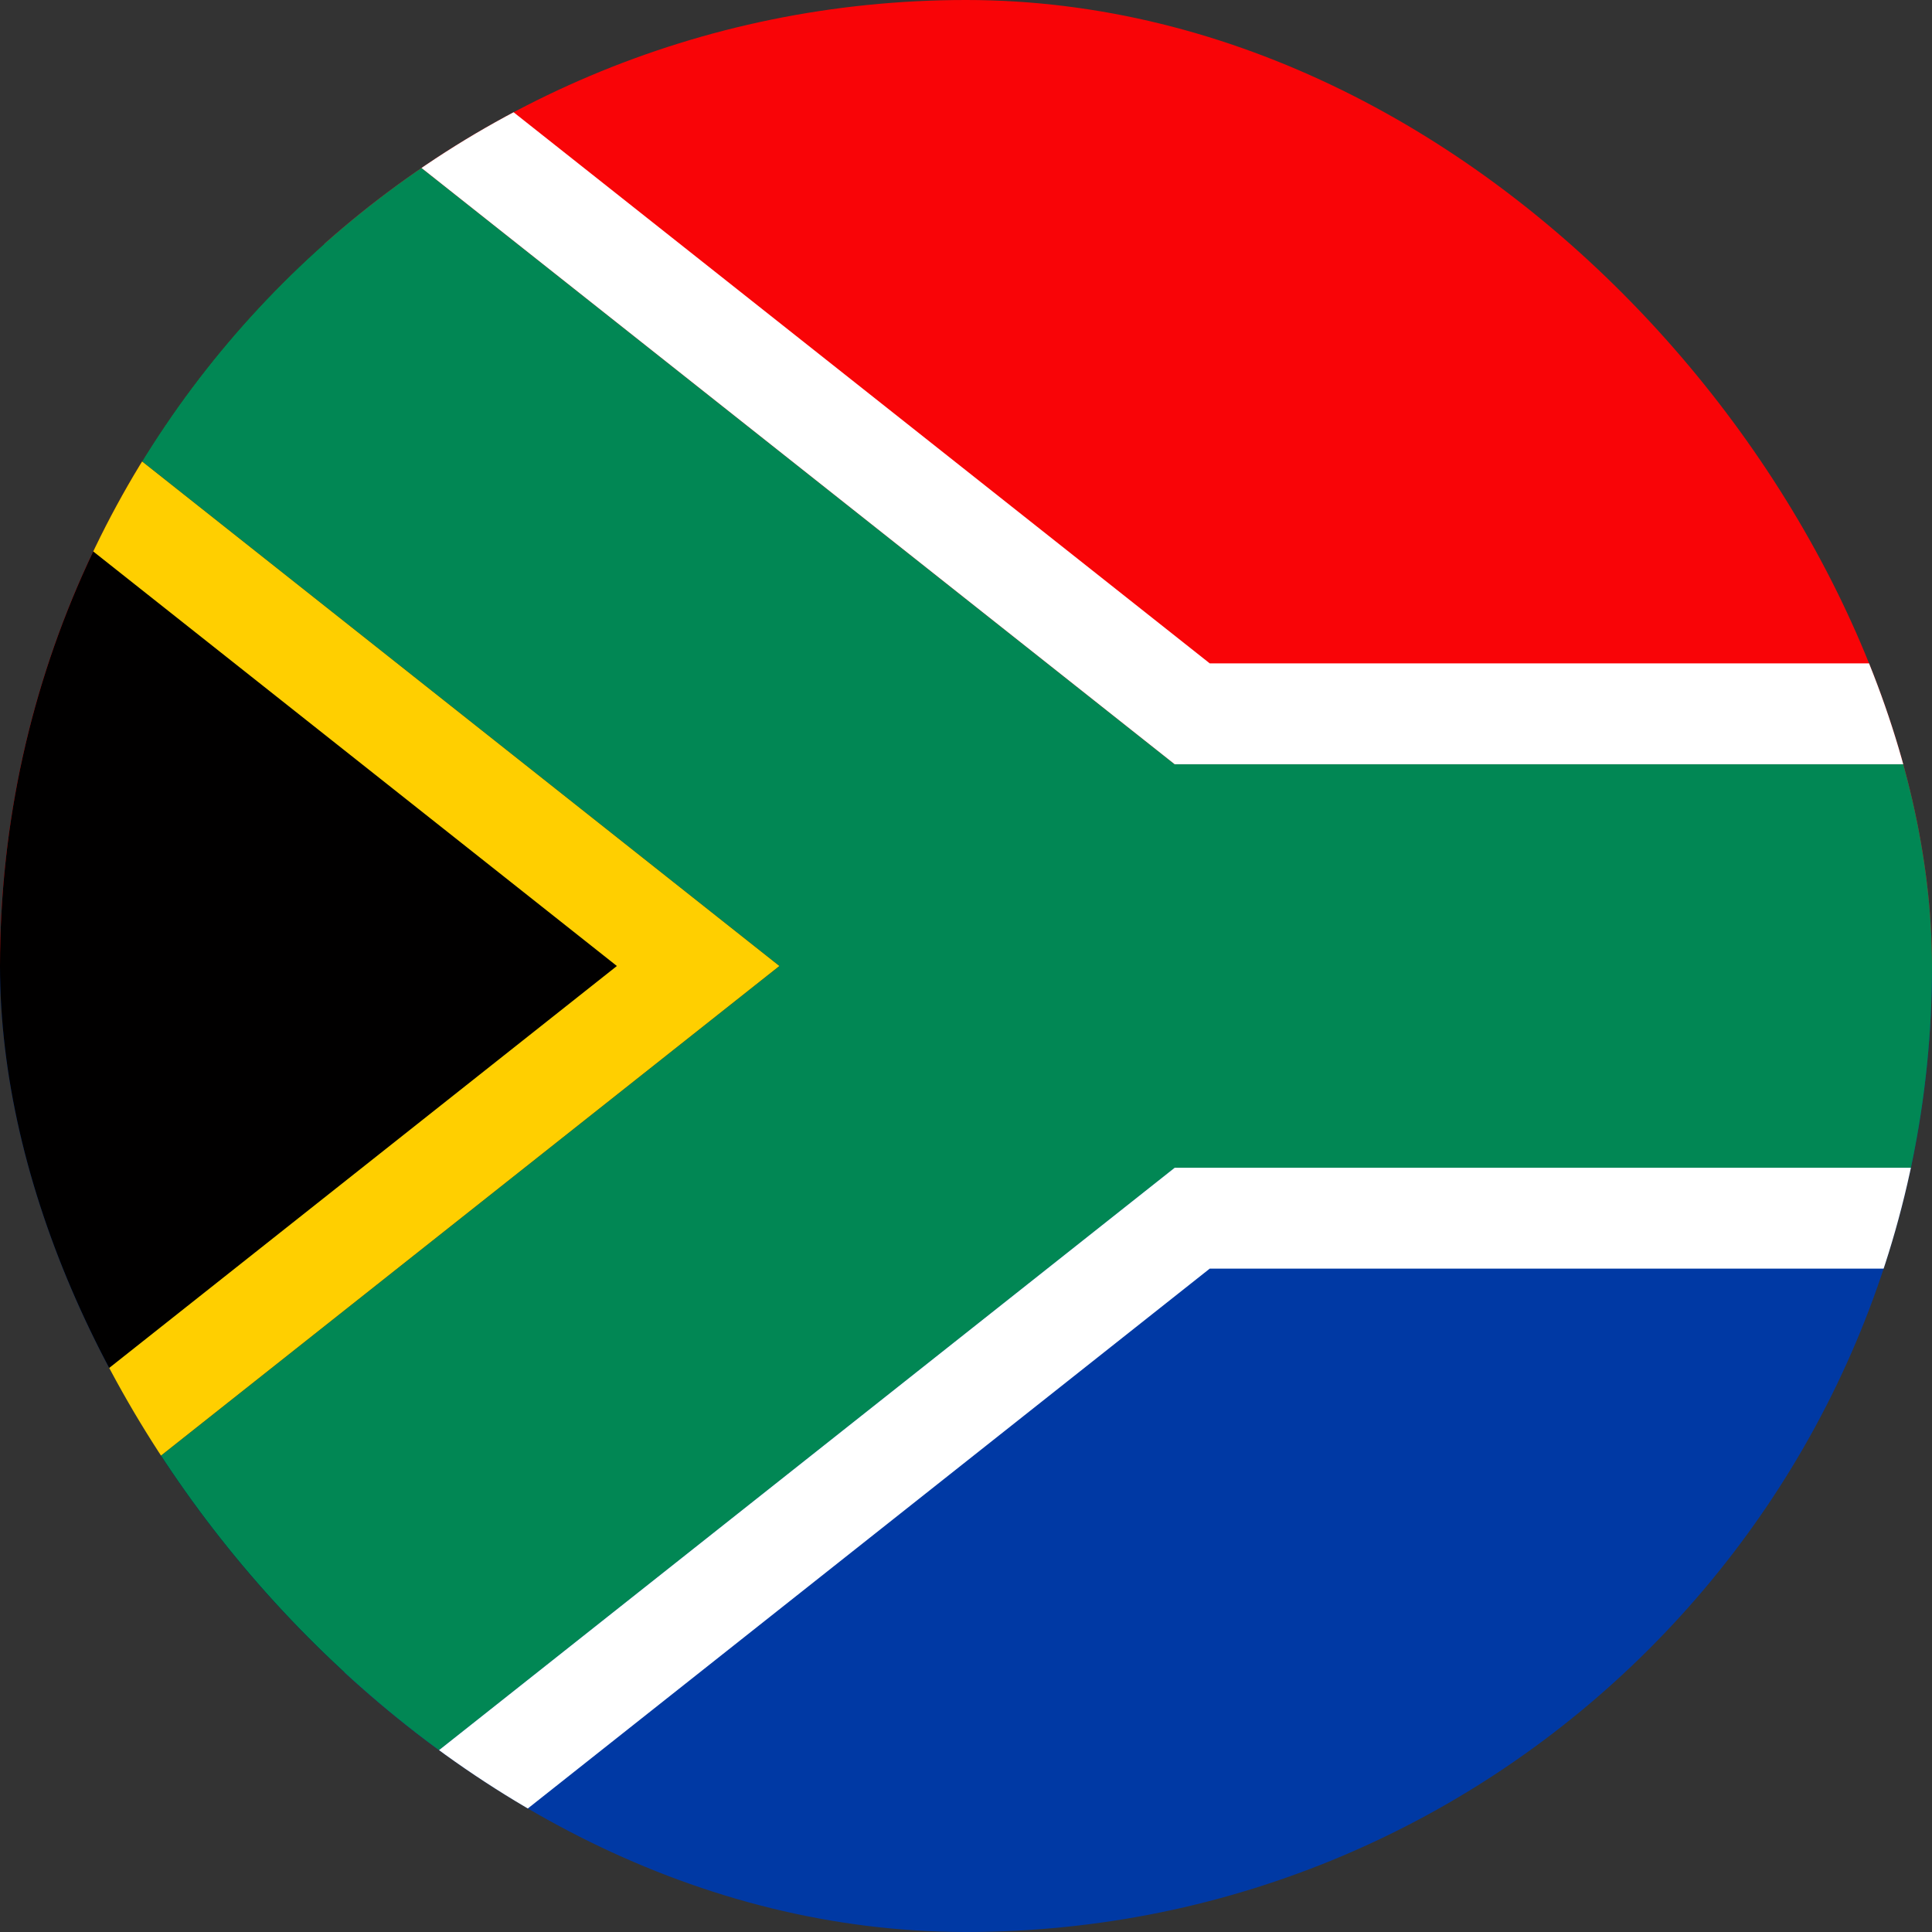 <svg width="40" height="40" viewBox="0 0 40 40" fill="none" xmlns="http://www.w3.org/2000/svg">
<rect x="0" y="0" width="40" height="40" fill="#333333" stroke="none"/>
<g clip-path="url(#clip0_4384_114045)">
<path d="M20 40C31.046 40 40 31.046 40 20L0 20C-9.65645e-07 31.046 8.954 40 20 40Z" fill="#0039A4"/>
<path d="M20 0C8.954 0 0 8.954 0 20L40 20C40 8.954 31.046 0 20 0Z" fill="#F90407"/>
<path d="M6.713 34.949C2.595 31.286 0 25.946 0 20C0 14.054 2.595 8.714 6.713 5.051L24.735 19.447C25.088 19.73 25.088 20.27 24.735 20.553L6.713 34.949Z" fill="#010000"/>
<path d="M5.939 1.27C2.724 1.426 0.148 4.011 0.006 7.229L16.137 20L0.006 32.771C0.148 35.989 2.724 38.574 5.938 38.73L24.321 24.177H49.966V15.823H24.321L5.939 1.27Z" fill="#018754"/>
<path d="M9.293 1.263H6.245C6.142 1.263 6.041 1.265 5.939 1.27L24.321 15.823H49.966L49.965 13.734H25.046L9.293 1.263Z" fill="white"/>
<path d="M0.006 7.229C0.002 7.322 0 7.415 0 7.508V9.889L12.772 20L0 30.112V32.492C0 32.585 0.002 32.678 0.006 32.771L16.137 20L0.006 7.229Z" fill="#FFCF00"/>
<path d="M9.293 38.737H6.245C6.142 38.737 6.04 38.735 5.938 38.73L24.321 24.177H49.966L49.966 26.266H25.046L9.293 38.737Z" fill="white"/>
</g>
<defs>
<clipPath id="clip0_4384_114045">
<rect width="40" height="40" rx="20" fill="white"/>
</clipPath>
</defs>
</svg>
